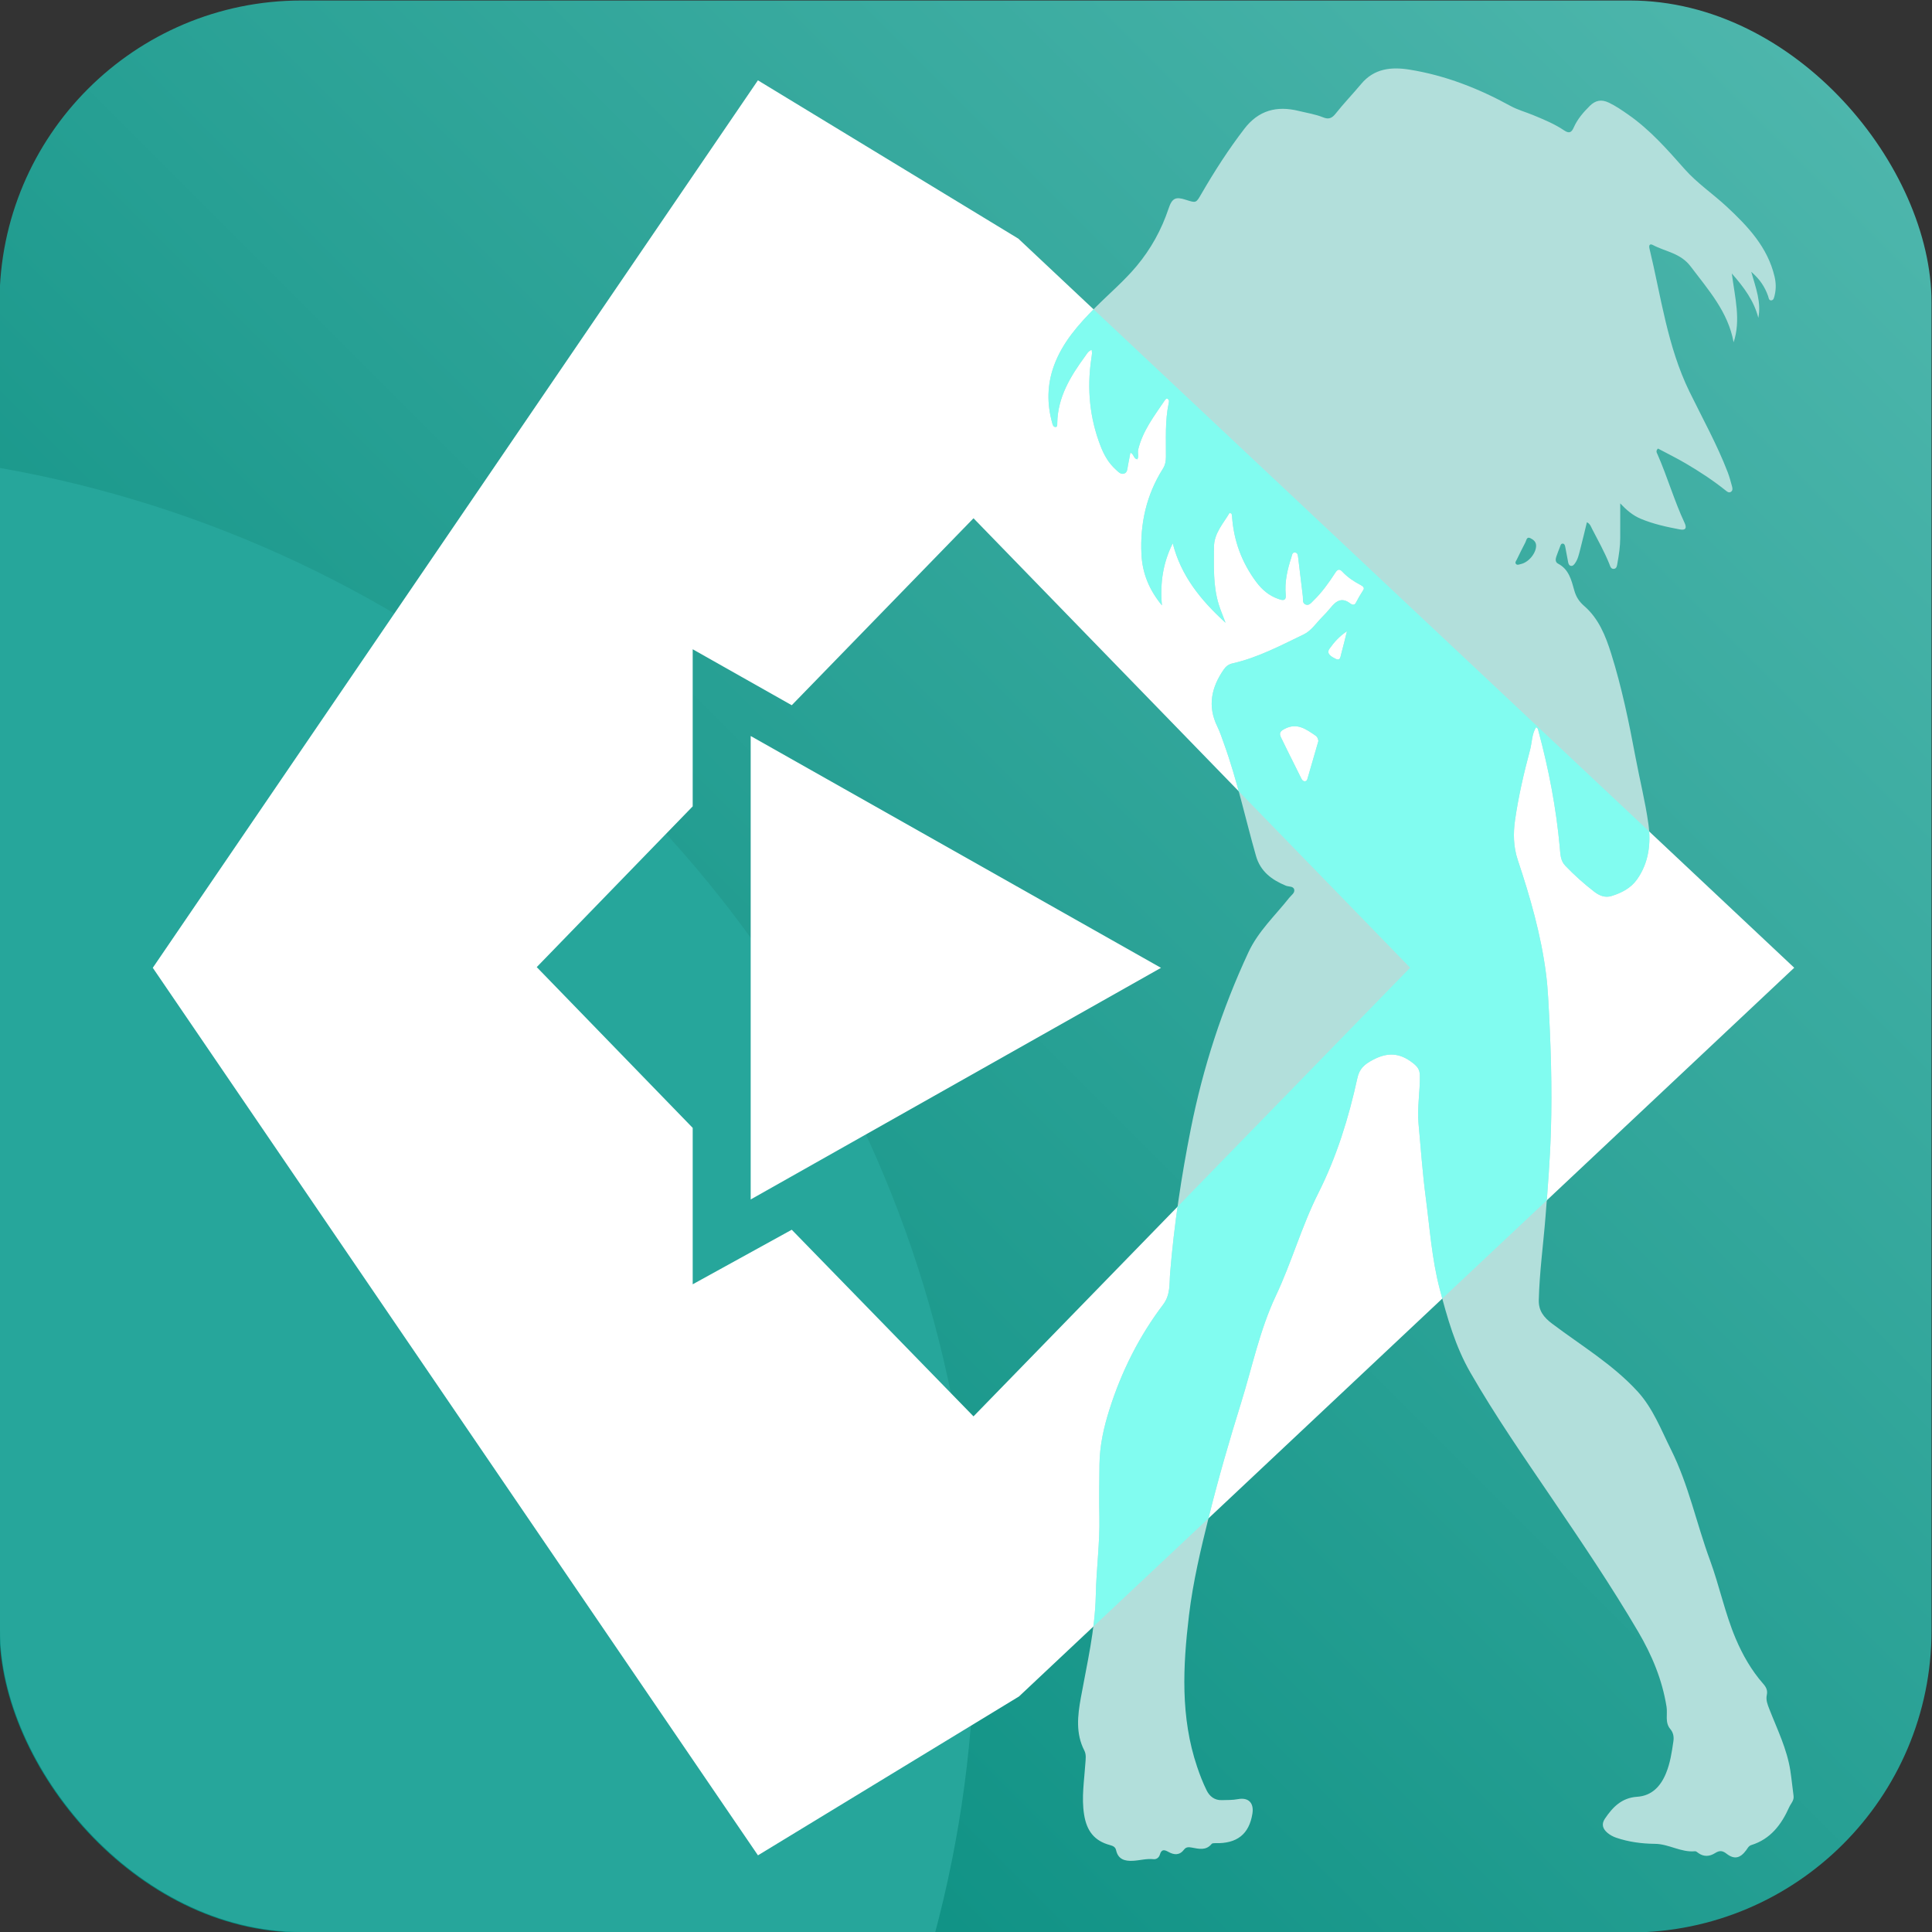 <?xml version="1.0" encoding="UTF-8"?>
<svg id="_图层_1" data-name="图层 1" xmlns="http://www.w3.org/2000/svg" xmlns:xlink="http://www.w3.org/1999/xlink" viewBox="0 0 1451.34 1451.34">
  <rect x="0" y="0" width="1451.34" height="1451.34" fill="#333333" stroke="none"/>
  <defs>
    <style>
      .cls-1 {
        fill: #b2dfdb;
      }

      .cls-1, .cls-2, .cls-3, .cls-4, .cls-5, .cls-6 {
        stroke-width: 0px;
      }

      .cls-2 {
        fill: none;
      }

      .cls-7 {
        clip-path: url(#clippath-1);
      }

      .cls-3 {
        fill: #81fcf0;
      }

      .cls-4 {
        fill: url(#_未命名的渐变_13);
      }

      .cls-5 {
        fill: #fff;
      }

      .cls-8 {
        clip-path: url(#clippath);
      }

      .cls-6 {
        fill: #26a69b;
      }
    </style>
    <linearGradient id="_未命名的渐变_13" data-name="未命名的渐变 13" x1="1384.56" y1="66.8" x2="66.06" y2="1385.3" gradientUnits="userSpaceOnUse">
      <stop offset="0" stop-color="#4db6ac"/>
      <stop offset="1" stop-color="#00897b"/>
    </linearGradient>
    <clipPath id="clippath">
      <rect class="cls-2" width="1451.34" height="1451.34" rx="226.77" ry="226.77"/>
    </clipPath>
    <clipPath id="clippath-1">
      <path class="cls-2" d="M923.69,385.22c-4.79,8.22-11.73,15.27-11.75,25.96-.03,14.45-.74,28.95,3.63,43,1.29,4.14,3.01,8.15,5.07,13.64-18.89-17.2-33.5-35.42-39.66-59.68-7.27,14.54-9.65,29.58-8.14,46.6-9.77-11.85-14.67-24.34-15.36-38.19-1.16-23.06,3.67-44.81,16.15-64.53,1.73-2.73,2.21-5.68,2.23-8.82.1-13.47-.75-26.99,2.08-40.32.23-1.08.48-2.44-.68-3.16-1.08-.67-1.8.33-2.32,1.1-7.85,11.63-16.52,22.79-19.92,36.89-.59,2.46.62,4.93-.59,7.29-3.02-.26-2.42-3.87-5.27-4.95-.63,3.33-1.22,6.57-1.87,9.81-.44,2.22-.31,5.08-2.82,5.89-2.72.88-4.53-1.47-6.39-3.13-5.3-4.76-8.69-10.81-11.23-17.31-8.29-21.28-10.41-43.26-7.05-65.82.2-1.33.42-2.66.52-4,.05-.74-.13-1.5-.25-2.68-2.62.91-3.67,3.11-4.9,4.8-11.02,15.06-20.64,30.74-20.95,50.29-.02,1.14.21,2.77-1.18,2.86-1.89.12-2.27-1.8-2.67-3.24-3.97-14.33-3.74-28.6,1.31-42.6,6.31-17.5,18.38-31.08,31.18-43.94,10.32-10.36,21.53-19.82,30.96-31.09,10.76-12.88,18.69-27.26,24.01-43.17,2.66-7.94,5.3-9.13,12.97-6.64,7.91,2.56,7.7,2.44,11.81-4.65,9.76-16.85,20.27-33.2,32.15-48.67,10.69-13.92,24.34-17.52,40.89-13.42,6.16,1.52,12.48,2.44,18.38,4.85,3.99,1.63,6.53.69,9.3-2.82,6.07-7.69,12.93-14.76,19.21-22.3,9.77-11.72,22.68-12.94,36.31-10.76,26.9,4.32,51.94,14.16,75.72,27.21,5.48,3.01,11.41,4.59,17.09,6.93,8.03,3.31,16.06,6.61,23.28,11.47,3.75,2.53,5.56,1.77,7.31-2.22,2.75-6.24,7.17-11.33,12-16.13,4.25-4.23,8.72-5.08,14.14-2.54,5.27,2.47,9.99,5.76,14.73,9.06,16.3,11.33,29.32,26.15,42.29,40.83,9.57,10.83,21.42,18.72,31.81,28.4,15.81,14.73,30.61,30.32,35.83,52.39,1.13,4.77,1.24,9.54.04,14.29-.37,1.46-.65,3.45-2.38,3.64-2.04.22-2.05-2.01-2.53-3.33-2.36-6.59-5.91-12.32-12.63-18.14,3.54,12.41,7.63,23.08,5.33,34.6-3.22-12.59-10.45-22.56-19.92-33.33,2.35,18.29,6.91,34.95,1.35,51.7-4.15-22.89-18.96-39.34-32.29-56.99-7.62-10.09-18.8-11.02-28.35-16.09-2.41-1.28-3.13.3-2.59,2.53,8.75,36.24,13.42,73.53,30.08,107.67,9.79,20.05,20.69,39.6,28.72,60.49,1.31,3.4,2.23,6.96,3.21,10.49.41,1.47.73,3.23-.8,4.23-1.61,1.05-2.96-.23-4.13-1.16-9.5-7.59-19.66-14.22-30.13-20.35-6.76-3.96-13.82-7.42-20.54-11-1.88,1.85-.88,3.14-.39,4.25,7.45,16.94,12.54,34.81,20.38,51.59,1.75,3.74.9,5.75-3.46,4.93-10.03-1.89-19.98-4.04-29.47-8.01-5.99-2.51-10.75-6.6-15.42-11.56,0,9.07.03,17.56,0,26.06-.03,6.37-.97,12.65-2.11,18.9-.31,1.69-.44,3.85-2.44,4.19-2.54.43-2.99-2.11-3.66-3.75-3.7-9.13-8.51-17.71-13.02-26.43-.85-1.65-1.37-3.6-3.8-4.81-1.72,7-3.32,13.85-5.09,20.64-.92,3.53-1.66,7.17-3.86,10.21-.77,1.06-1.69,2.29-3.29,1.86-1.29-.34-1.63-1.65-1.86-2.72-.79-3.76-1.35-7.58-2.14-11.34-.22-1.05-.49-2.52-1.9-2.59-1.41-.06-1.67,1.33-2.07,2.39-.95,2.53-1.99,5.02-2.84,7.58-.64,1.94-.65,4.03,1.41,5.1,8.16,4.25,9.99,12.35,12.17,20.11,1.34,4.78,3.58,8.32,7.49,11.71,10.82,9.4,16,22.34,20.21,35.73,8.04,25.58,13.39,51.77,18.33,78.08,3.12,16.63,7.3,33.11,9.63,49.85,2.04,14.63.31,29.26-8.62,41.81-4.58,6.44-11.57,10.03-19.05,12.35-4.86,1.51-9.16-.26-12.95-3.18-7.78-6.01-15.1-12.55-21.89-19.66-3.58-3.75-3.61-8.75-4.04-13.54-2.7-29.78-8.32-59.02-16.12-87.86-.24-.9-.29-1.92-1.72-2.52-3.24,5.23-3,11.39-4.5,16.98-4.64,17.29-8.68,34.74-11.25,52.49-1.48,10.2-1.3,20.31,2.02,30.25,9.27,27.78,17.37,55.88,21.16,85.02.79,6.08,1.31,12.22,1.67,18.38,1.93,33.48,3.09,66.99,2.04,100.51-.67,21.32-2.35,42.61-4.03,63.9-1.65,20.89-4.53,41.69-5.06,62.67-.2,8.07,3.59,12.99,10.12,17.91,21.77,16.4,45.48,30.52,64.07,50.82,11.57,12.63,17.67,28.76,25.23,43.9,13.16,26.36,19.02,55.26,29.11,82.67,7.19,19.53,11.3,40.07,19.42,59.2,5.17,12.17,11.8,23.81,20.66,33.88,2.16,2.46,3.44,4.93,2.68,8.36-.83,3.73.55,7.16,1.9,10.63,5.94,15.21,13.28,29.96,15.79,46.33.96,6.27,1.55,12.6,2.41,18.88.48,3.47-2.06,5.71-3.28,8.44-5.84,13.09-13.99,23.97-28.44,28.48-2.07.64-2.81,2.47-3.96,3.99-4.5,6.01-8.92,7-14.74,2.45-3.2-2.5-5.43-2.37-8.63-.35-3.98,2.5-8.31,2.9-12.45-.07-.78-.56-1.71-1.45-2.5-1.37-10.57,1.03-19.67-5.47-30.11-5.57-9.86-.1-19.72-1.38-29.16-4.61-2.33-.8-4.65-2.05-6.52-3.63-3.4-2.88-4.83-6.36-1.94-10.64,5.9-8.74,12.63-15.71,24.24-16.47,10.91-.72,17.57-7.75,21.61-17.52,3.2-7.74,4.42-15.93,5.6-24.13.48-3.32.02-6.46-2.32-9.22-4.2-4.95-1.93-11.18-2.82-16.76-3.25-20.32-10.97-38.76-21.31-56.37-20.19-34.38-42.52-67.34-64.89-100.31-21.07-31.05-42.52-61.92-61.24-94.5-11.21-19.51-17.31-41.06-22.97-62.69-5.92-22.61-7.47-45.89-10.51-68.96-2.41-18.33-3.67-36.75-5.38-55.13-1.13-12.14,1.23-24.23.97-36.39-.09-4.38-1.86-6.59-5.26-9.25-9.78-7.66-18.87-8.27-30.1-2.3-6.42,3.41-10.04,6.64-11.58,13.73-6.5,29.82-15.58,59.03-29.27,86.21-12.6,25.02-20.03,51.96-31.92,77.16-12.14,25.73-17.8,53.64-26.19,80.62-8.75,28.11-16.94,56.37-24.05,84.95-6.13,24.65-12.05,49.4-15.06,74.63-4.57,38.2-6.49,76.43,6.13,113.76,2.03,6.01,4.33,11.98,7.13,17.65,2.2,4.45,5.93,7.54,11.43,7.35,4.02-.14,8.01.03,12.06-.74,7.99-1.52,12.18,2.87,10.91,10.86-2.45,15.46-11.59,22.69-27.99,22.19-.9-.03-2.19.03-2.64.59-4.25,5.17-9.63,3.71-14.92,2.73-2.19-.41-4.25-.54-5.76,1.47-3.34,4.45-7.47,4.2-11.76,1.8-3-1.68-5.21-2.23-6.42,1.97-.63,2.18-2.49,3.73-4.81,3.48-5.25-.56-10.27.94-15.4,1.22-6.01.32-11.18-.96-12.72-8.01-.51-2.31-2.25-3.18-4.54-3.79-11.82-3.15-17.53-10.69-19.47-22.86-2.08-12.99.12-25.7.94-38.52.21-3.29.79-6.59-.78-9.65-6.57-12.82-5.06-26.1-2.64-39.54,4.62-25.65,10.72-50.92,11.26-77.38.4-19.53,3.12-39.17,2.68-58.77-.29-13.1-.07-26.13.08-39.21.17-14.3,3.22-27.81,7.49-41.29,9.03-28.55,22.26-54.97,40.3-78.79,5.67-7.49,4.63-15.76,5.28-23.7,3-36.47,8.42-72.54,15.56-108.41,9.14-45.94,23.49-90.08,43.24-132.52,7.37-15.85,20.07-27.58,30.65-40.95,1.54-1.95,4.3-3.65,3.79-6.11-.58-2.82-4.09-2.11-6.29-3.02-10.53-4.34-19.1-10.64-22.43-22.31-8.04-28.13-14.08-56.83-24.07-84.4-1.57-4.34-3-8.78-5.02-12.92-7.54-15.43-4.37-29.51,4.97-42.92,1.59-2.28,3.63-3.8,6.48-4.44,18.97-4.29,36.04-13.37,53.36-21.7,5.75-2.76,9.39-8.46,13.85-12.97,2.3-2.33,4.55-4.73,6.59-7.27,4.08-5.08,8.49-7.88,14.63-3.07,1.29,1.01,3.19,1.43,4.07-.25,1.78-3.42,3.69-6.71,5.78-9.94,1.07-1.65-.46-2.83-1.9-3.59-5.14-2.71-9.95-5.88-13.93-10.16-2.39-2.57-3.85-1.31-5.35,1-4.83,7.44-9.95,14.66-16.38,20.84-1.63,1.57-3.21,3.92-5.82,2.88-2.68-1.07-1.8-3.91-2.07-6.13-1.16-9.74-2.34-19.47-3.53-29.21-.19-1.54-.32-3.42-2.13-3.7-2.48-.38-2.47,2.11-2.94,3.55-3.01,9.17-5.19,18.48-4.25,28.28.53,5.56-3.75,3.63-5.86,2.9-6.71-2.34-12.03-6.92-16.23-12.54-10.86-14.56-16.97-30.96-18.24-49.13-.05-.75-.23-1.5-.35-2.25-.49-.2-.98-.4-1.47-.61ZM990.4,556.67c-.27-1.82-.79-3.16-2.23-4.13-6.98-4.71-13.7-9.86-22.99-5.08-3.27,1.68-4.57,3.14-2.87,6.53,1.64,3.26,3.19,6.55,4.81,9.82,3.42,6.91,6.84,13.82,10.31,20.71.6,1.19,1.3,2.48,2.95,2.36,1.12-.08,1.54-.96,1.82-1.94,2.72-9.42,5.46-18.84,8.19-28.27ZM1153.95,409.81c-.04-2.96-2.27-4.53-4.39-5.56-2.73-1.31-2.9,1.73-3.68,3.19-2.26,4.22-4.3,8.56-6.42,12.85-.5,1.01-1.48,2.13-.77,3.18.94,1.39,2.41.55,3.69.28,5.89-1.23,11.62-8.12,11.58-13.95ZM1011.84,474.2c-5.96,3.94-9.82,8.5-13.09,13.1-2.73,3.83,1.55,6.1,4.57,7.62,3.53,1.77,3.63-1.55,4.18-3.54,1.45-5.27,2.7-10.59,4.35-17.17Z"/>
    </clipPath>
  </defs>
  <rect class="cls-4" x="-.36" y=".38" width="1451.34" height="1451.34" rx="226.77" ry="226.77"/>
  <g class="cls-8">
    <circle class="cls-6" cx="-153.57" cy="1223.97" r="885.83"/>
  </g>
  <g>
    <path class="cls-5" d="M764.99,179.27l-195.63-118.92L114.77,727.02l454.62,666.73,196.08-119.34,582.37-547.43L764.99,179.27ZM731.31,1063.99l-136.54-140.2-74.41,40.99v-117.51l-117.16-120.77,117.16-120.75v-118.02l74.41,42.04,136.54-140.45,328,337.63-328,337.03h0Z"/>
    <polygon class="cls-5" points="563.92 552.89 563.92 901.05 872.15 727.05 563.92 552.89"/>
  </g>
  <path class="cls-1" d="M923.69,385.22c-4.79,8.22-11.73,15.27-11.75,25.96-.03,14.45-.74,28.95,3.63,43,1.29,4.14,3.01,8.15,5.07,13.64-18.89-17.2-33.5-35.42-39.66-59.68-7.27,14.54-9.65,29.58-8.14,46.6-9.77-11.85-14.67-24.34-15.36-38.19-1.16-23.06,3.67-44.81,16.15-64.53,1.73-2.73,2.21-5.68,2.23-8.82.1-13.47-.75-26.99,2.08-40.32.23-1.08.48-2.44-.68-3.16-1.08-.67-1.8.33-2.32,1.1-7.85,11.63-16.52,22.79-19.92,36.89-.59,2.46.62,4.93-.59,7.29-3.02-.26-2.42-3.87-5.27-4.95-.63,3.33-1.22,6.57-1.87,9.81-.44,2.22-.31,5.08-2.82,5.89-2.72.88-4.53-1.47-6.39-3.13-5.3-4.76-8.69-10.81-11.23-17.31-8.29-21.28-10.41-43.26-7.05-65.82.2-1.33.42-2.66.52-4,.05-.74-.13-1.5-.25-2.68-2.62.91-3.67,3.11-4.9,4.8-11.02,15.06-20.64,30.74-20.95,50.29-.02,1.14.21,2.77-1.18,2.86-1.89.12-2.27-1.8-2.67-3.24-3.97-14.33-3.74-28.6,1.31-42.6,6.31-17.5,18.38-31.08,31.18-43.94,10.32-10.36,21.53-19.82,30.96-31.09,10.76-12.88,18.69-27.26,24.01-43.17,2.66-7.94,5.3-9.13,12.97-6.64,7.91,2.56,7.7,2.44,11.81-4.65,9.76-16.85,20.27-33.2,32.15-48.67,10.69-13.92,24.34-17.52,40.89-13.42,6.16,1.52,12.48,2.44,18.38,4.85,3.99,1.63,6.53.69,9.3-2.82,6.07-7.69,12.93-14.76,19.21-22.3,9.77-11.72,22.68-12.94,36.31-10.76,26.9,4.32,51.94,14.16,75.72,27.21,5.48,3.01,11.41,4.59,17.09,6.93,8.03,3.31,16.06,6.61,23.28,11.47,3.75,2.53,5.56,1.77,7.31-2.22,2.75-6.24,7.17-11.33,12-16.13,4.25-4.23,8.72-5.08,14.14-2.54,5.27,2.47,9.99,5.76,14.73,9.06,16.3,11.33,29.32,26.15,42.29,40.83,9.57,10.83,21.42,18.72,31.81,28.4,15.81,14.73,30.61,30.32,35.83,52.39,1.13,4.77,1.24,9.54.04,14.29-.37,1.46-.65,3.45-2.38,3.64-2.04.22-2.05-2.01-2.53-3.33-2.36-6.59-5.91-12.32-12.63-18.14,3.54,12.41,7.63,23.08,5.33,34.6-3.22-12.59-10.45-22.56-19.92-33.33,2.35,18.29,6.91,34.95,1.35,51.7-4.15-22.89-18.96-39.34-32.29-56.99-7.62-10.09-18.8-11.02-28.35-16.09-2.41-1.28-3.13.3-2.59,2.53,8.75,36.24,13.42,73.53,30.08,107.67,9.79,20.05,20.69,39.6,28.72,60.49,1.31,3.4,2.23,6.96,3.21,10.49.41,1.47.73,3.23-.8,4.23-1.61,1.05-2.96-.23-4.13-1.16-9.5-7.59-19.66-14.22-30.13-20.35-6.76-3.96-13.82-7.42-20.54-11-1.88,1.85-.88,3.14-.39,4.25,7.45,16.94,12.54,34.81,20.38,51.59,1.75,3.74.9,5.75-3.46,4.93-10.03-1.89-19.98-4.04-29.47-8.01-5.99-2.51-10.75-6.6-15.42-11.56,0,9.07.03,17.56,0,26.06-.03,6.37-.97,12.65-2.11,18.9-.31,1.69-.44,3.85-2.44,4.19-2.54.43-2.99-2.11-3.66-3.75-3.7-9.13-8.51-17.71-13.02-26.43-.85-1.65-1.37-3.6-3.8-4.81-1.72,7-3.32,13.85-5.09,20.64-.92,3.53-1.66,7.17-3.86,10.21-.77,1.06-1.69,2.29-3.29,1.86-1.29-.34-1.63-1.65-1.86-2.72-.79-3.76-1.35-7.58-2.14-11.34-.22-1.05-.49-2.52-1.9-2.59-1.41-.06-1.67,1.33-2.07,2.39-.95,2.53-1.99,5.02-2.84,7.58-.64,1.94-.65,4.03,1.41,5.1,8.16,4.25,9.99,12.35,12.17,20.11,1.34,4.78,3.58,8.32,7.49,11.71,10.82,9.4,16,22.34,20.21,35.73,8.04,25.58,13.39,51.77,18.33,78.08,3.12,16.63,7.3,33.11,9.63,49.85,2.04,14.63.31,29.26-8.62,41.81-4.58,6.44-11.57,10.03-19.05,12.35-4.86,1.51-9.16-.26-12.95-3.18-7.78-6.01-15.1-12.55-21.89-19.66-3.58-3.75-3.61-8.75-4.04-13.54-2.7-29.78-8.32-59.02-16.12-87.86-.24-.9-.29-1.92-1.72-2.52-3.24,5.23-3,11.39-4.5,16.98-4.64,17.29-8.68,34.74-11.25,52.49-1.48,10.2-1.3,20.31,2.02,30.25,9.27,27.78,17.37,55.88,21.16,85.02.79,6.08,1.31,12.22,1.67,18.38,1.93,33.48,3.09,66.99,2.04,100.51-.67,21.32-2.35,42.61-4.03,63.9-1.65,20.89-4.53,41.69-5.06,62.67-.2,8.07,3.59,12.99,10.12,17.91,21.77,16.4,45.48,30.52,64.07,50.82,11.57,12.63,17.67,28.76,25.23,43.9,13.16,26.36,19.02,55.26,29.11,82.67,7.19,19.53,11.3,40.07,19.42,59.2,5.17,12.17,11.8,23.81,20.66,33.88,2.16,2.46,3.44,4.93,2.68,8.36-.83,3.73.55,7.16,1.9,10.63,5.94,15.21,13.28,29.96,15.79,46.33.96,6.27,1.55,12.6,2.41,18.88.48,3.47-2.06,5.71-3.28,8.44-5.84,13.09-13.99,23.97-28.44,28.48-2.07.64-2.81,2.47-3.96,3.99-4.5,6.01-8.92,7-14.74,2.45-3.2-2.5-5.43-2.37-8.63-.35-3.98,2.5-8.31,2.9-12.45-.07-.78-.56-1.71-1.45-2.5-1.37-10.57,1.03-19.67-5.47-30.11-5.57-9.86-.1-19.72-1.38-29.16-4.61-2.33-.8-4.65-2.05-6.52-3.63-3.4-2.88-4.83-6.36-1.94-10.64,5.9-8.74,12.63-15.71,24.24-16.47,10.91-.72,17.57-7.75,21.61-17.52,3.2-7.74,4.42-15.93,5.6-24.13.48-3.32.02-6.46-2.32-9.22-4.2-4.95-1.93-11.18-2.82-16.76-3.25-20.32-10.97-38.76-21.31-56.37-20.19-34.38-42.52-67.34-64.89-100.31-21.07-31.05-42.52-61.92-61.24-94.5-11.21-19.51-17.31-41.06-22.97-62.69-5.92-22.61-7.47-45.89-10.51-68.96-2.41-18.33-3.67-36.75-5.38-55.13-1.13-12.14,1.23-24.23.97-36.39-.09-4.38-1.86-6.59-5.26-9.25-9.78-7.66-18.87-8.27-30.1-2.3-6.42,3.41-10.04,6.64-11.58,13.73-6.5,29.82-15.58,59.03-29.27,86.21-12.6,25.02-20.03,51.96-31.92,77.16-12.14,25.73-17.8,53.64-26.19,80.62-8.75,28.11-16.94,56.37-24.05,84.95-6.13,24.65-12.05,49.4-15.06,74.63-4.57,38.2-6.49,76.43,6.13,113.76,2.03,6.01,4.33,11.98,7.13,17.65,2.2,4.45,5.93,7.54,11.43,7.35,4.02-.14,8.01.03,12.06-.74,7.99-1.52,12.18,2.87,10.91,10.86-2.45,15.46-11.59,22.69-27.99,22.19-.9-.03-2.19.03-2.64.59-4.25,5.17-9.63,3.71-14.92,2.73-2.19-.41-4.25-.54-5.76,1.47-3.34,4.45-7.47,4.2-11.76,1.8-3-1.68-5.21-2.23-6.42,1.97-.63,2.18-2.49,3.73-4.81,3.48-5.25-.56-10.27.94-15.4,1.22-6.01.32-11.18-.96-12.72-8.01-.51-2.31-2.25-3.18-4.54-3.79-11.82-3.15-17.53-10.69-19.47-22.86-2.08-12.99.12-25.7.94-38.52.21-3.29.79-6.59-.78-9.65-6.57-12.82-5.06-26.1-2.64-39.54,4.62-25.65,10.72-50.92,11.26-77.38.4-19.53,3.12-39.17,2.68-58.77-.29-13.1-.07-26.13.08-39.21.17-14.3,3.22-27.81,7.49-41.29,9.03-28.55,22.26-54.97,40.3-78.79,5.67-7.49,4.63-15.76,5.28-23.7,3-36.47,8.42-72.54,15.56-108.41,9.14-45.94,23.49-90.08,43.24-132.52,7.37-15.85,20.07-27.58,30.65-40.95,1.54-1.95,4.3-3.65,3.79-6.11-.58-2.82-4.09-2.11-6.29-3.02-10.53-4.34-19.1-10.64-22.43-22.31-8.04-28.13-14.08-56.83-24.07-84.4-1.57-4.34-3-8.78-5.02-12.92-7.54-15.43-4.37-29.51,4.97-42.92,1.59-2.28,3.63-3.8,6.48-4.44,18.97-4.29,36.04-13.37,53.36-21.7,5.75-2.76,9.39-8.46,13.85-12.97,2.3-2.33,4.55-4.73,6.59-7.27,4.08-5.08,8.49-7.88,14.63-3.07,1.29,1.01,3.19,1.43,4.07-.25,1.78-3.42,3.69-6.71,5.78-9.94,1.07-1.65-.46-2.83-1.9-3.59-5.14-2.71-9.95-5.88-13.93-10.16-2.39-2.57-3.85-1.31-5.35,1-4.83,7.44-9.95,14.66-16.38,20.84-1.63,1.57-3.21,3.92-5.82,2.88-2.68-1.07-1.8-3.91-2.07-6.13-1.16-9.74-2.34-19.47-3.53-29.21-.19-1.54-.32-3.42-2.13-3.7-2.48-.38-2.47,2.11-2.94,3.55-3.01,9.17-5.19,18.48-4.25,28.28.53,5.56-3.75,3.63-5.86,2.9-6.71-2.34-12.03-6.92-16.23-12.54-10.86-14.56-16.97-30.96-18.24-49.13-.05-.75-.23-1.5-.35-2.25-.49-.2-.98-.4-1.47-.61ZM990.4,556.67c-.27-1.82-.79-3.16-2.23-4.13-6.98-4.71-13.7-9.86-22.99-5.08-3.27,1.68-4.57,3.14-2.87,6.53,1.64,3.26,3.19,6.55,4.81,9.82,3.42,6.91,6.84,13.82,10.31,20.71.6,1.19,1.3,2.48,2.95,2.36,1.12-.08,1.54-.96,1.82-1.94,2.72-9.42,5.46-18.84,8.19-28.27ZM1153.95,409.81c-.04-2.96-2.27-4.53-4.39-5.56-2.73-1.31-2.9,1.73-3.68,3.19-2.26,4.22-4.3,8.56-6.42,12.85-.5,1.01-1.48,2.13-.77,3.18.94,1.39,2.41.55,3.69.28,5.89-1.23,11.62-8.12,11.58-13.95ZM1011.84,474.2c-5.96,3.94-9.82,8.5-13.09,13.1-2.73,3.83,1.55,6.1,4.57,7.62,3.53,1.77,3.63-1.55,4.18-3.54,1.45-5.27,2.7-10.59,4.35-17.17Z"/>
  <g class="cls-7">
    <g>
      <path class="cls-3" d="M764.99,179.27l-195.63-118.92L114.77,727.02l454.62,666.73,196.08-119.34,582.37-547.43L764.99,179.27ZM731.31,1063.99l-136.54-140.2-74.41,40.99v-117.51l-117.16-120.77,117.16-120.75v-118.02l74.41,42.04,136.54-140.45,328,337.63-328,337.03h0Z"/>
      <polygon class="cls-3" points="563.92 552.89 563.92 901.05 872.15 727.05 563.92 552.89"/>
    </g>
  </g>
</svg>